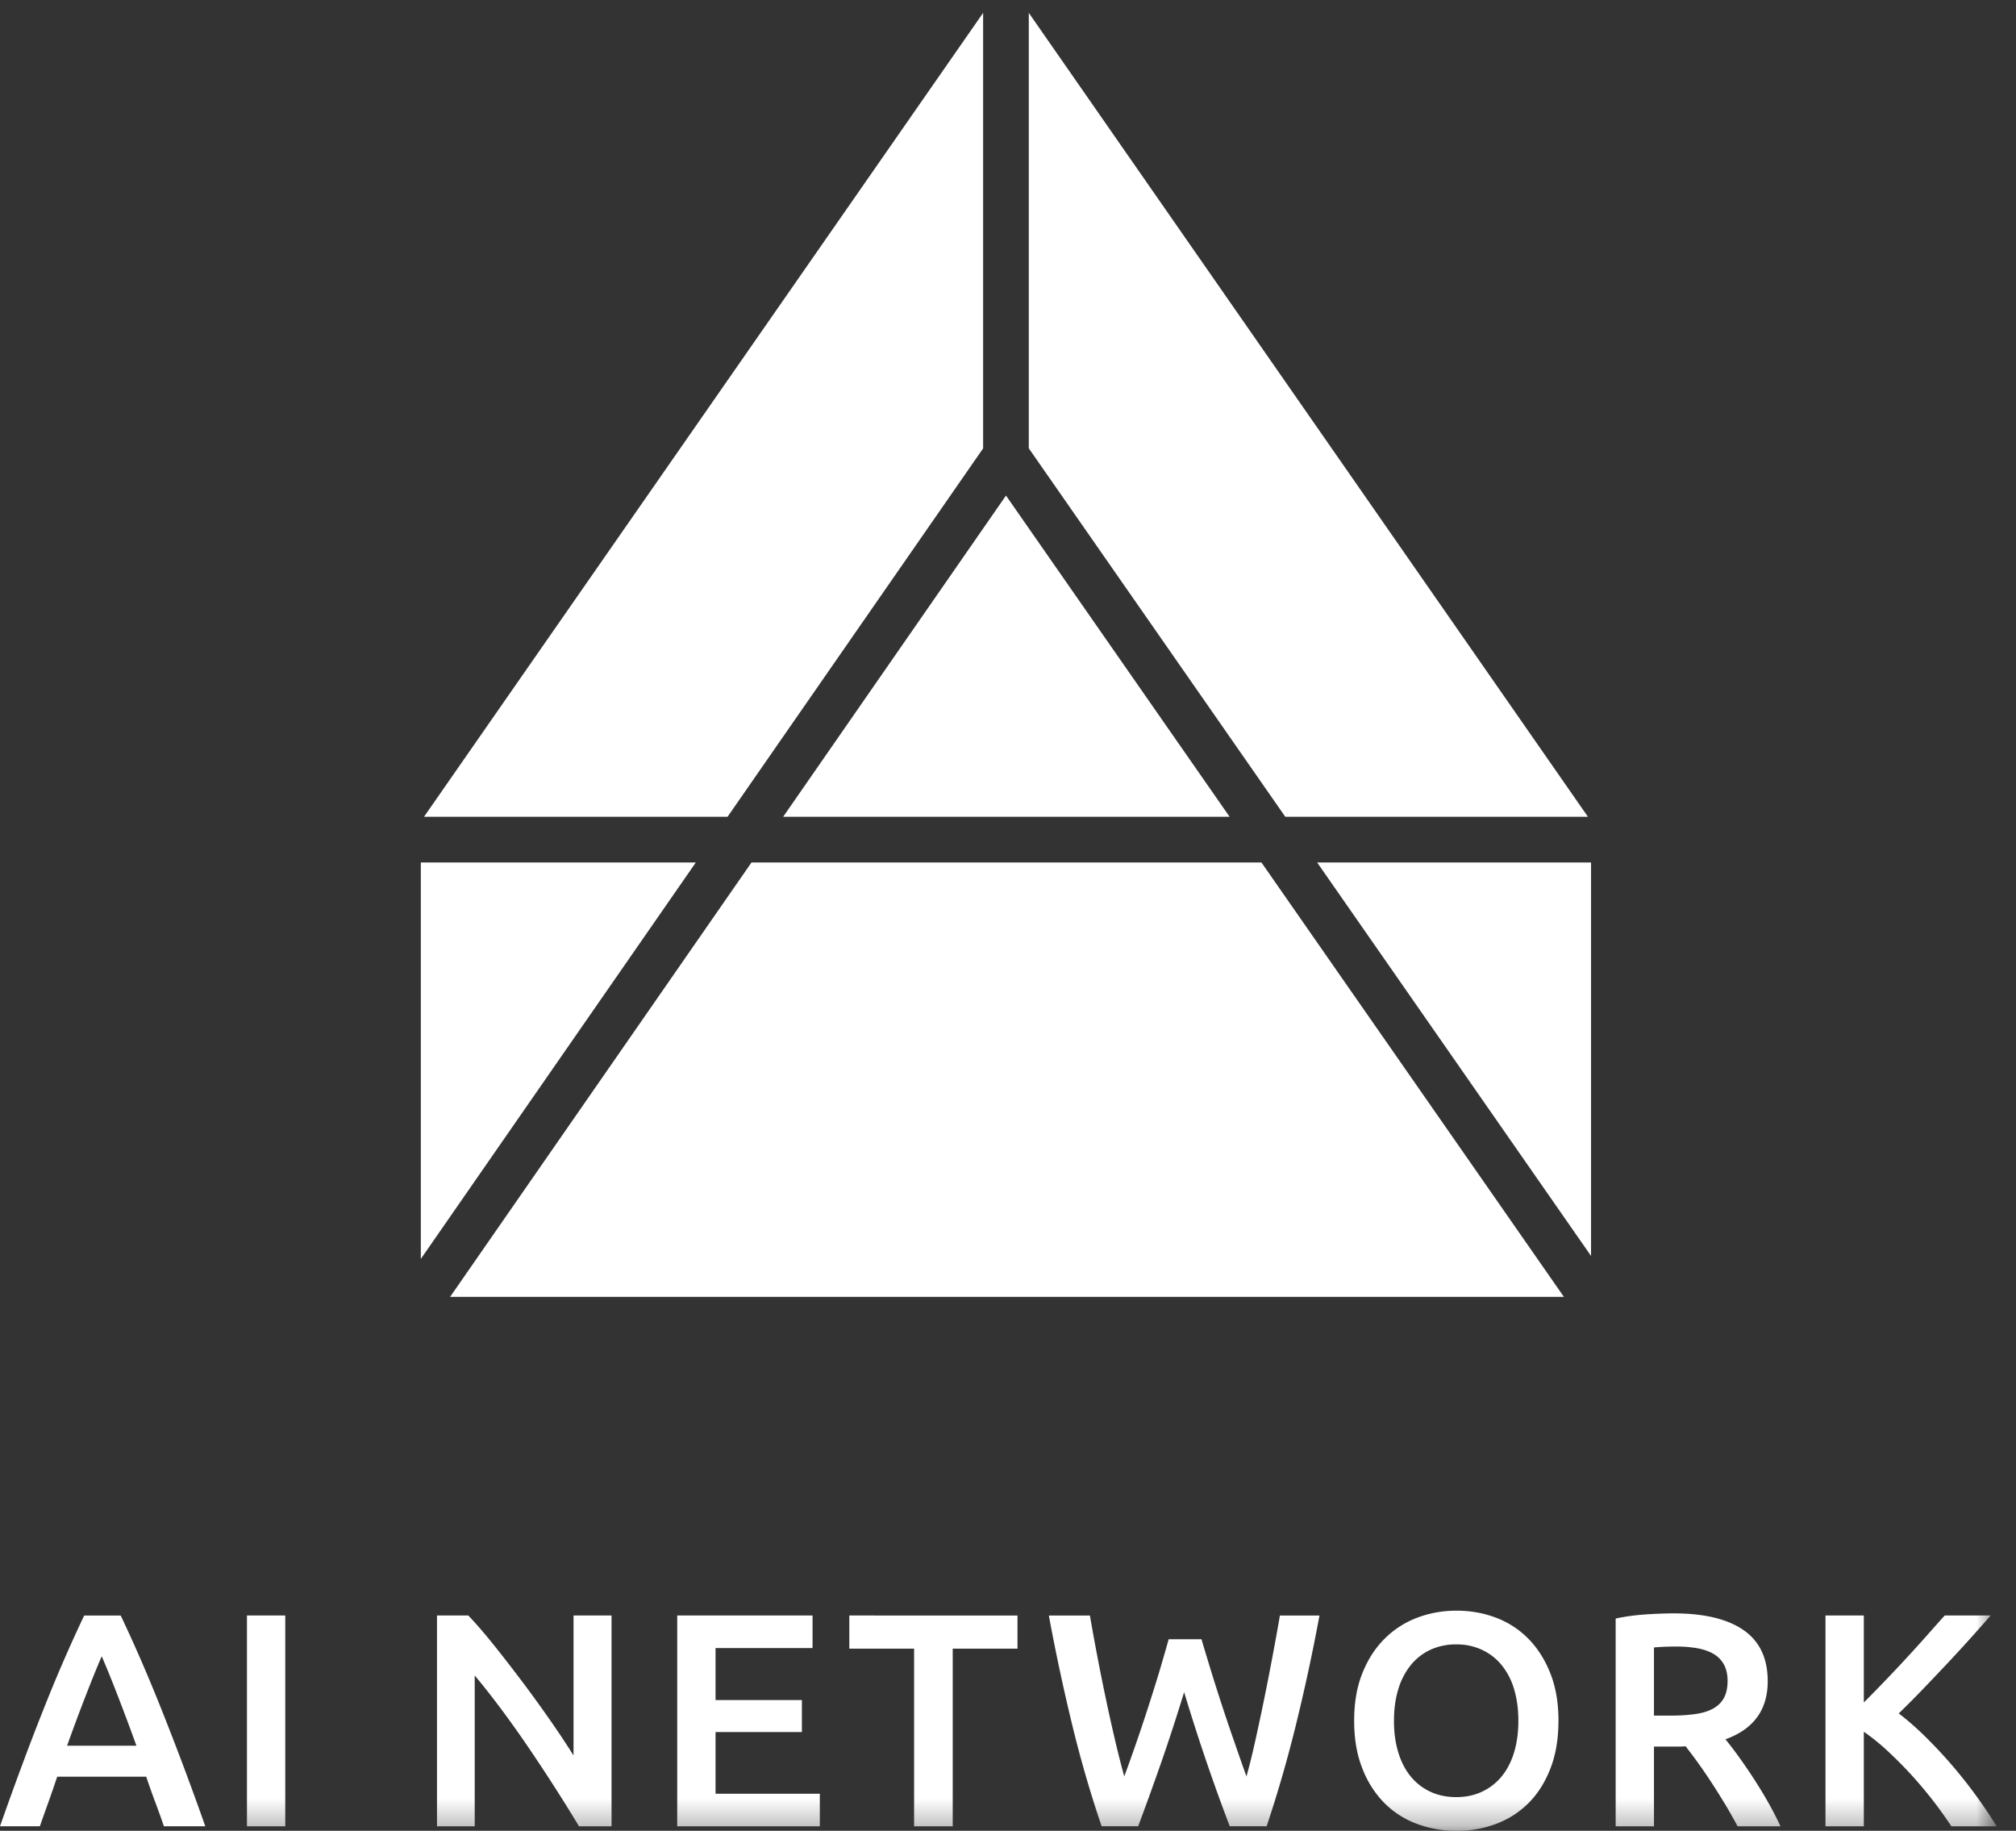 <svg xmlns="http://www.w3.org/2000/svg" xmlns:xlink="http://www.w3.org/1999/xlink" width="76" height="69" viewBox="0 0 76 69">
    <rect x="0" y="0" width="76" height="69" fill="#333333" stroke="none"/>
    <defs>
        <path id="a" d="M0 68.721h75.272V.203H0z"/>
    </defs>
    <g fill="none" fill-rule="evenodd">
        <path fill="#FFF" d="M38.784.485v16.412l9.67 13.887h11.409zM37.062.485L15.984 30.784h11.443l9.635-13.885zM29.524 30.783h16.83l-8.43-12.106zM49.655 32.506L59.98 47.335V32.506zM47.555 32.506H28.33L16.968 48.878h41.989zM26.231 32.506H15.864v14.942z"/>
        <g transform="translate(0 .282)">
            <path fill="#FFF" d="M3.835 62.14c-.176.407-.376.899-.601 1.48-.226.58-.462 1.211-.705 1.892h2.614a82.727 82.727 0 0 0-.712-1.904 43.72 43.72 0 0 0-.596-1.468zm2.344 6.408a31.17 31.17 0 0 0-.333-.927 25.378 25.378 0 0 1-.333-.941H2.156c-.107.322-.216.637-.326.945-.112.31-.221.618-.328.923H0c.298-.848.58-1.63.849-2.349.266-.718.528-1.399.784-2.04a57 57 0 0 1 1.54-3.553h1.378a57 57 0 0 1 .78 1.718c.252.582.507 1.193.762 1.834a114.202 114.202 0 0 1 1.646 4.39h-1.56z"/>
            <mask id="b" fill="#fff">
                <use xlink:href="#a"/>
            </mask>
            <path fill="#FFF" d="M9.31 68.549h1.444v-7.945H9.31zM21.828 68.549a65.15 65.15 0 0 0-1.868-2.916 40.448 40.448 0 0 0-1.05-1.48 29.735 29.735 0 0 0-1.014-1.29v5.686h-1.422v-7.945h1.18c.307.322.635.702.986 1.142.351.439.705.896 1.061 1.37.356.473.699.949 1.032 1.426.333.478.629.923.888 1.336v-5.274h1.433v7.945h-1.226zM25.53 68.549v-7.945h5.102v1.227h-3.657v1.96h3.255v1.205h-3.255v2.326h3.931v1.227zM38.358 60.605v1.249h-2.442v6.695H34.46v-6.695h-2.442v-1.25zM45.294 61.499c.122.412.252.843.39 1.29a75.266 75.266 0 0 0 .877 2.66c.15.432.29.838.429 1.22.115-.413.226-.862.333-1.347a98.243 98.243 0 0 0 .637-3.113c.102-.541.2-1.077.29-1.604h1.492a72.66 72.66 0 0 1-.893 4.143 48.87 48.87 0 0 1-1.099 3.8h-1.39a74.78 74.78 0 0 1-1.72-5.054c-.284.924-.57 1.803-.86 2.637-.291.832-.582 1.64-.873 2.417H41.53a44.323 44.323 0 0 1-1.104-3.8 75.686 75.686 0 0 1-.886-4.143h1.548a86.757 86.757 0 0 0 .613 3.193c.11.523.224 1.03.338 1.519.115.489.229.939.344 1.352a65.959 65.959 0 0 0 .882-2.55c.145-.448.285-.893.42-1.335.133-.444.256-.873.372-1.285h1.238zM52.55 64.571c0 .436.054.832.161 1.186.107.356.262.658.465.907.201.247.448.442.739.578.29.138.62.207.986.207.36 0 .684-.069.973-.207.291-.136.538-.331.74-.578.203-.249.359-.551.466-.907.106-.354.16-.75.16-1.186 0-.435-.054-.832-.16-1.186a2.601 2.601 0 0 0-.466-.906 2.094 2.094 0 0 0-.74-.579 2.231 2.231 0 0 0-.973-.206 2.27 2.27 0 0 0-.986.206c-.29.137-.538.333-.74.585a2.664 2.664 0 0 0-.464.905c-.107.353-.16.746-.16 1.181m6.2 0c0 .68-.1 1.28-.303 1.8-.202.52-.478.954-.824 1.302-.35.347-.755.609-1.222.784a4.197 4.197 0 0 1-1.49.264 4.24 4.24 0 0 1-1.496-.264 3.393 3.393 0 0 1-1.226-.784 3.786 3.786 0 0 1-.83-1.302c-.209-.52-.31-1.12-.31-1.8 0-.679.101-1.278.31-1.793.206-.517.485-.95.841-1.302a3.461 3.461 0 0 1 1.232-.791c.467-.176.96-.263 1.48-.263.518 0 1.012.087 1.478.263.466.175.873.439 1.222.791.348.353.624.785.83 1.302.206.515.309 1.114.309 1.793M63.2 61.774c-.305 0-.588.011-.848.034v2.569h.63c.353 0 .662-.02.928-.059.268-.037.493-.107.673-.206.179-.1.314-.232.406-.401.091-.168.138-.38.138-.642 0-.244-.047-.45-.138-.618a1.027 1.027 0 0 0-.396-.402c-.173-.1-.377-.171-.613-.212a4.458 4.458 0 0 0-.78-.063m-.102-1.25c1.145 0 2.023.21 2.63.63.608.422.912 1.063.912 1.926 0 1.079-.531 1.808-1.594 2.19.146.176.31.39.492.642.184.254.37.526.562.82.192.295.376.595.551.905.176.31.333.615.47.912h-1.617a17.43 17.43 0 0 0-.47-.83c-.168-.28-.337-.551-.51-.814a18.99 18.99 0 0 0-.98-1.372c-.106.009-.2.012-.275.012H62.352v3.004h-1.444v-7.83c.35-.076.726-.128 1.123-.155.398-.026.753-.04 1.067-.04M73.564 68.549a15.697 15.697 0 0 0-1.508-1.937c-.286-.313-.583-.61-.888-.895a8.333 8.333 0 0 0-.905-.733v3.565h-1.445v-7.945h1.445v3.279a60.047 60.047 0 0 0 2.385-2.533c.243-.276.464-.523.664-.746h1.73a60.783 60.783 0 0 1-1.673 1.852c-.299.317-.598.632-.9.946-.302.313-.598.61-.889.893.322.246.649.53.98.855a17.912 17.912 0 0 1 1.904 2.201c.294.402.564.802.808 1.198h-1.708z" mask="url(#b)"/>
        </g>
    </g>
</svg>
